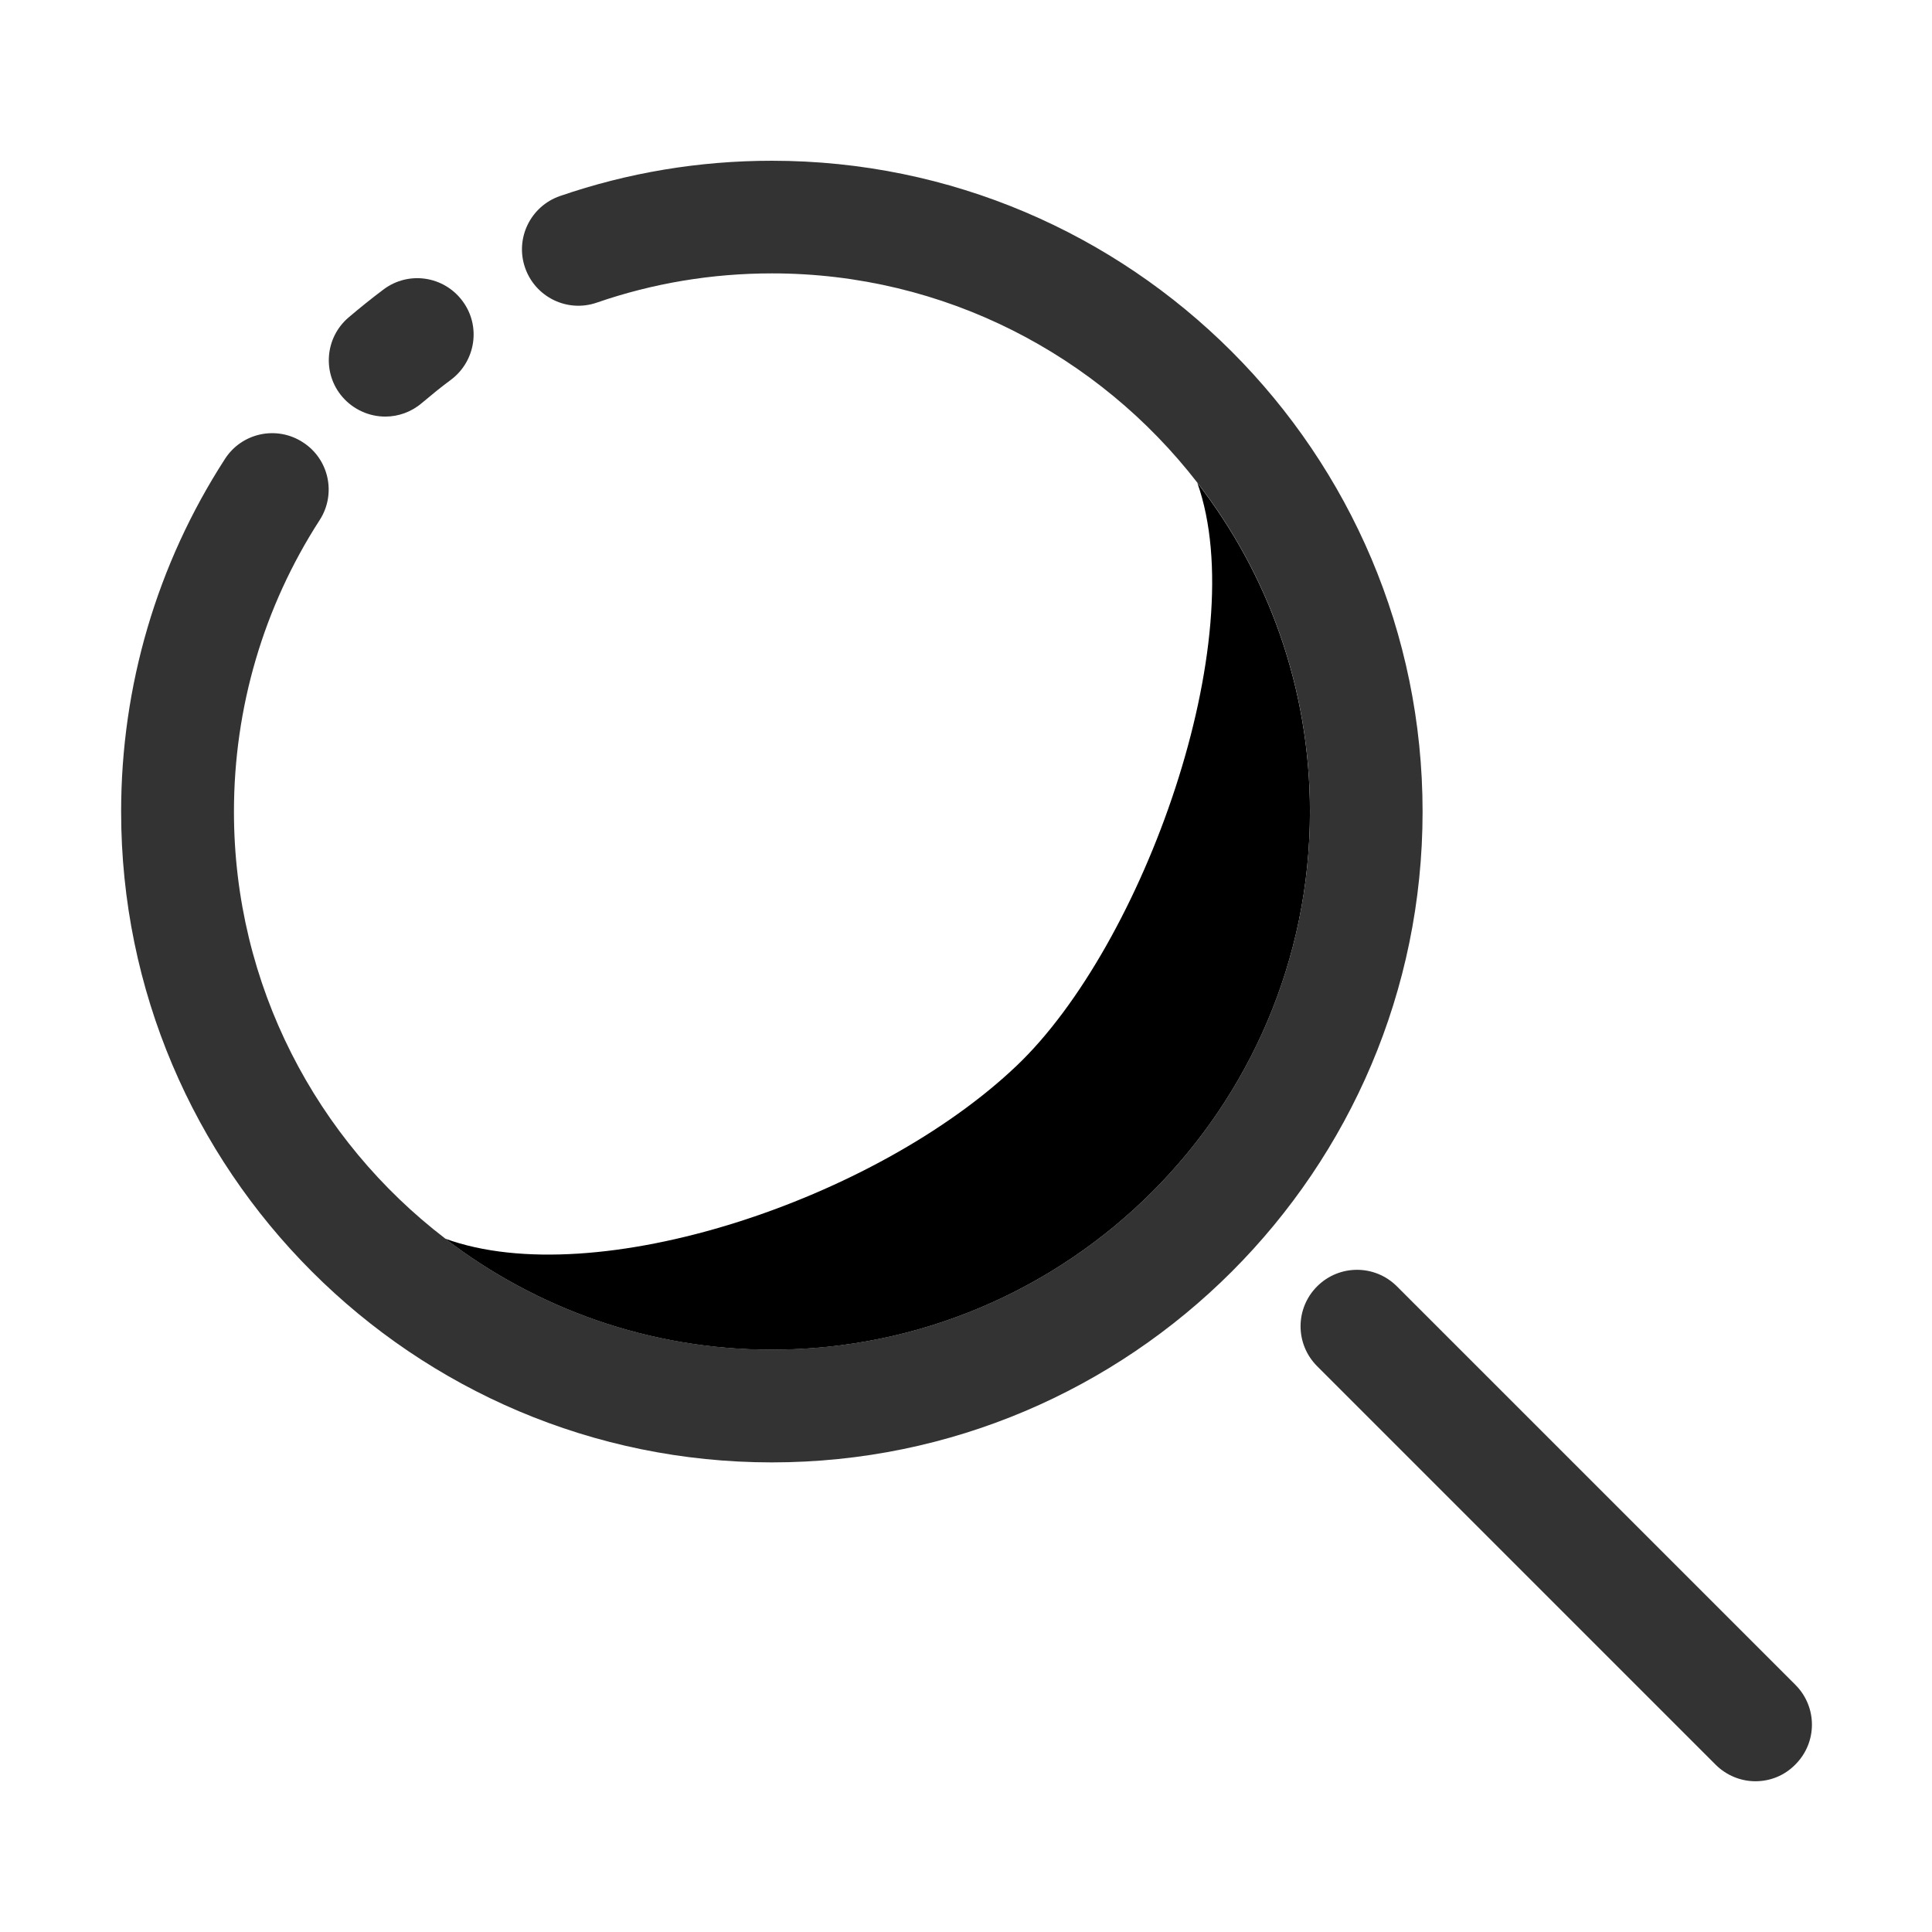 <svg xmlns="http://www.w3.org/2000/svg" xmlns:xlink="http://www.w3.org/1999/xlink" width="200" height="200" class="icon" p-id="1205" t="1586028477544" version="1.1" viewBox="0 0 1024 1024"><defs><style type="text/css"/></defs><path fill="currentColor" d="M694.3 430.2c0-65.6-22.3-126.1-59.7-174.3 29.5 83.1-28.6 245-95.7 308.9-74.6 71.1-223.2 120.8-303 91.7 48.1 36.9 108.1 58.9 173.2 58.9 157.3-0.1 285.2-128 285.2-285.2z" p-id="1206"/><path fill="#333" d="M951.6 893L740.4 681.8c-11.7-11.7-30.6-11.7-42.3 0-11.7 11.7-11.7 30.6 0 42.3l211.2 211.2c5.8 5.8 13.5 8.8 21.1 8.8 7.7 0 15.3-2.9 21.1-8.8 11.8-11.7 11.8-30.6 0.1-42.3zM409.1 85.2c-38.5 0-76.3 6.3-112.3 18.7-15.6 5.4-23.9 22.4-18.5 38s22.4 23.9 38 18.5c29.8-10.3 61-15.5 92.9-15.5 91.6 0 173.2 43.5 225.4 110.9 37.4 48.2 59.7 108.7 59.7 174.3 0 157.2-127.9 285.2-285.2 285.2-65.1 0-125.2-22-173.2-58.9-68-52.1-111.9-134.1-111.9-226.2 0-55.1 15.7-108.5 45.4-154.5 9-13.9 5-32.4-8.9-41.3-13.9-9-32.4-5-41.3 8.9-36 55.7-55 120.3-55 186.9 0 190.2 154.7 344.9 344.9 344.9S754 620.4 754 430.2s-154.7-345-344.9-345z" p-id="1207"/><path fill="#333" d="M204.2 220.8c6.9 0 13.8-2.4 19.4-7.2 5-4.2 10.1-8.4 15.4-12.3 13.2-9.9 16-28.6 6.1-41.8-9.9-13.3-28.6-16-41.8-6.1-6.4 4.8-12.6 9.8-18.6 14.9-12.5 10.7-14 29.6-3.2 42.1 5.9 6.8 14.3 10.4 22.7 10.4z" p-id="1208"/></svg>